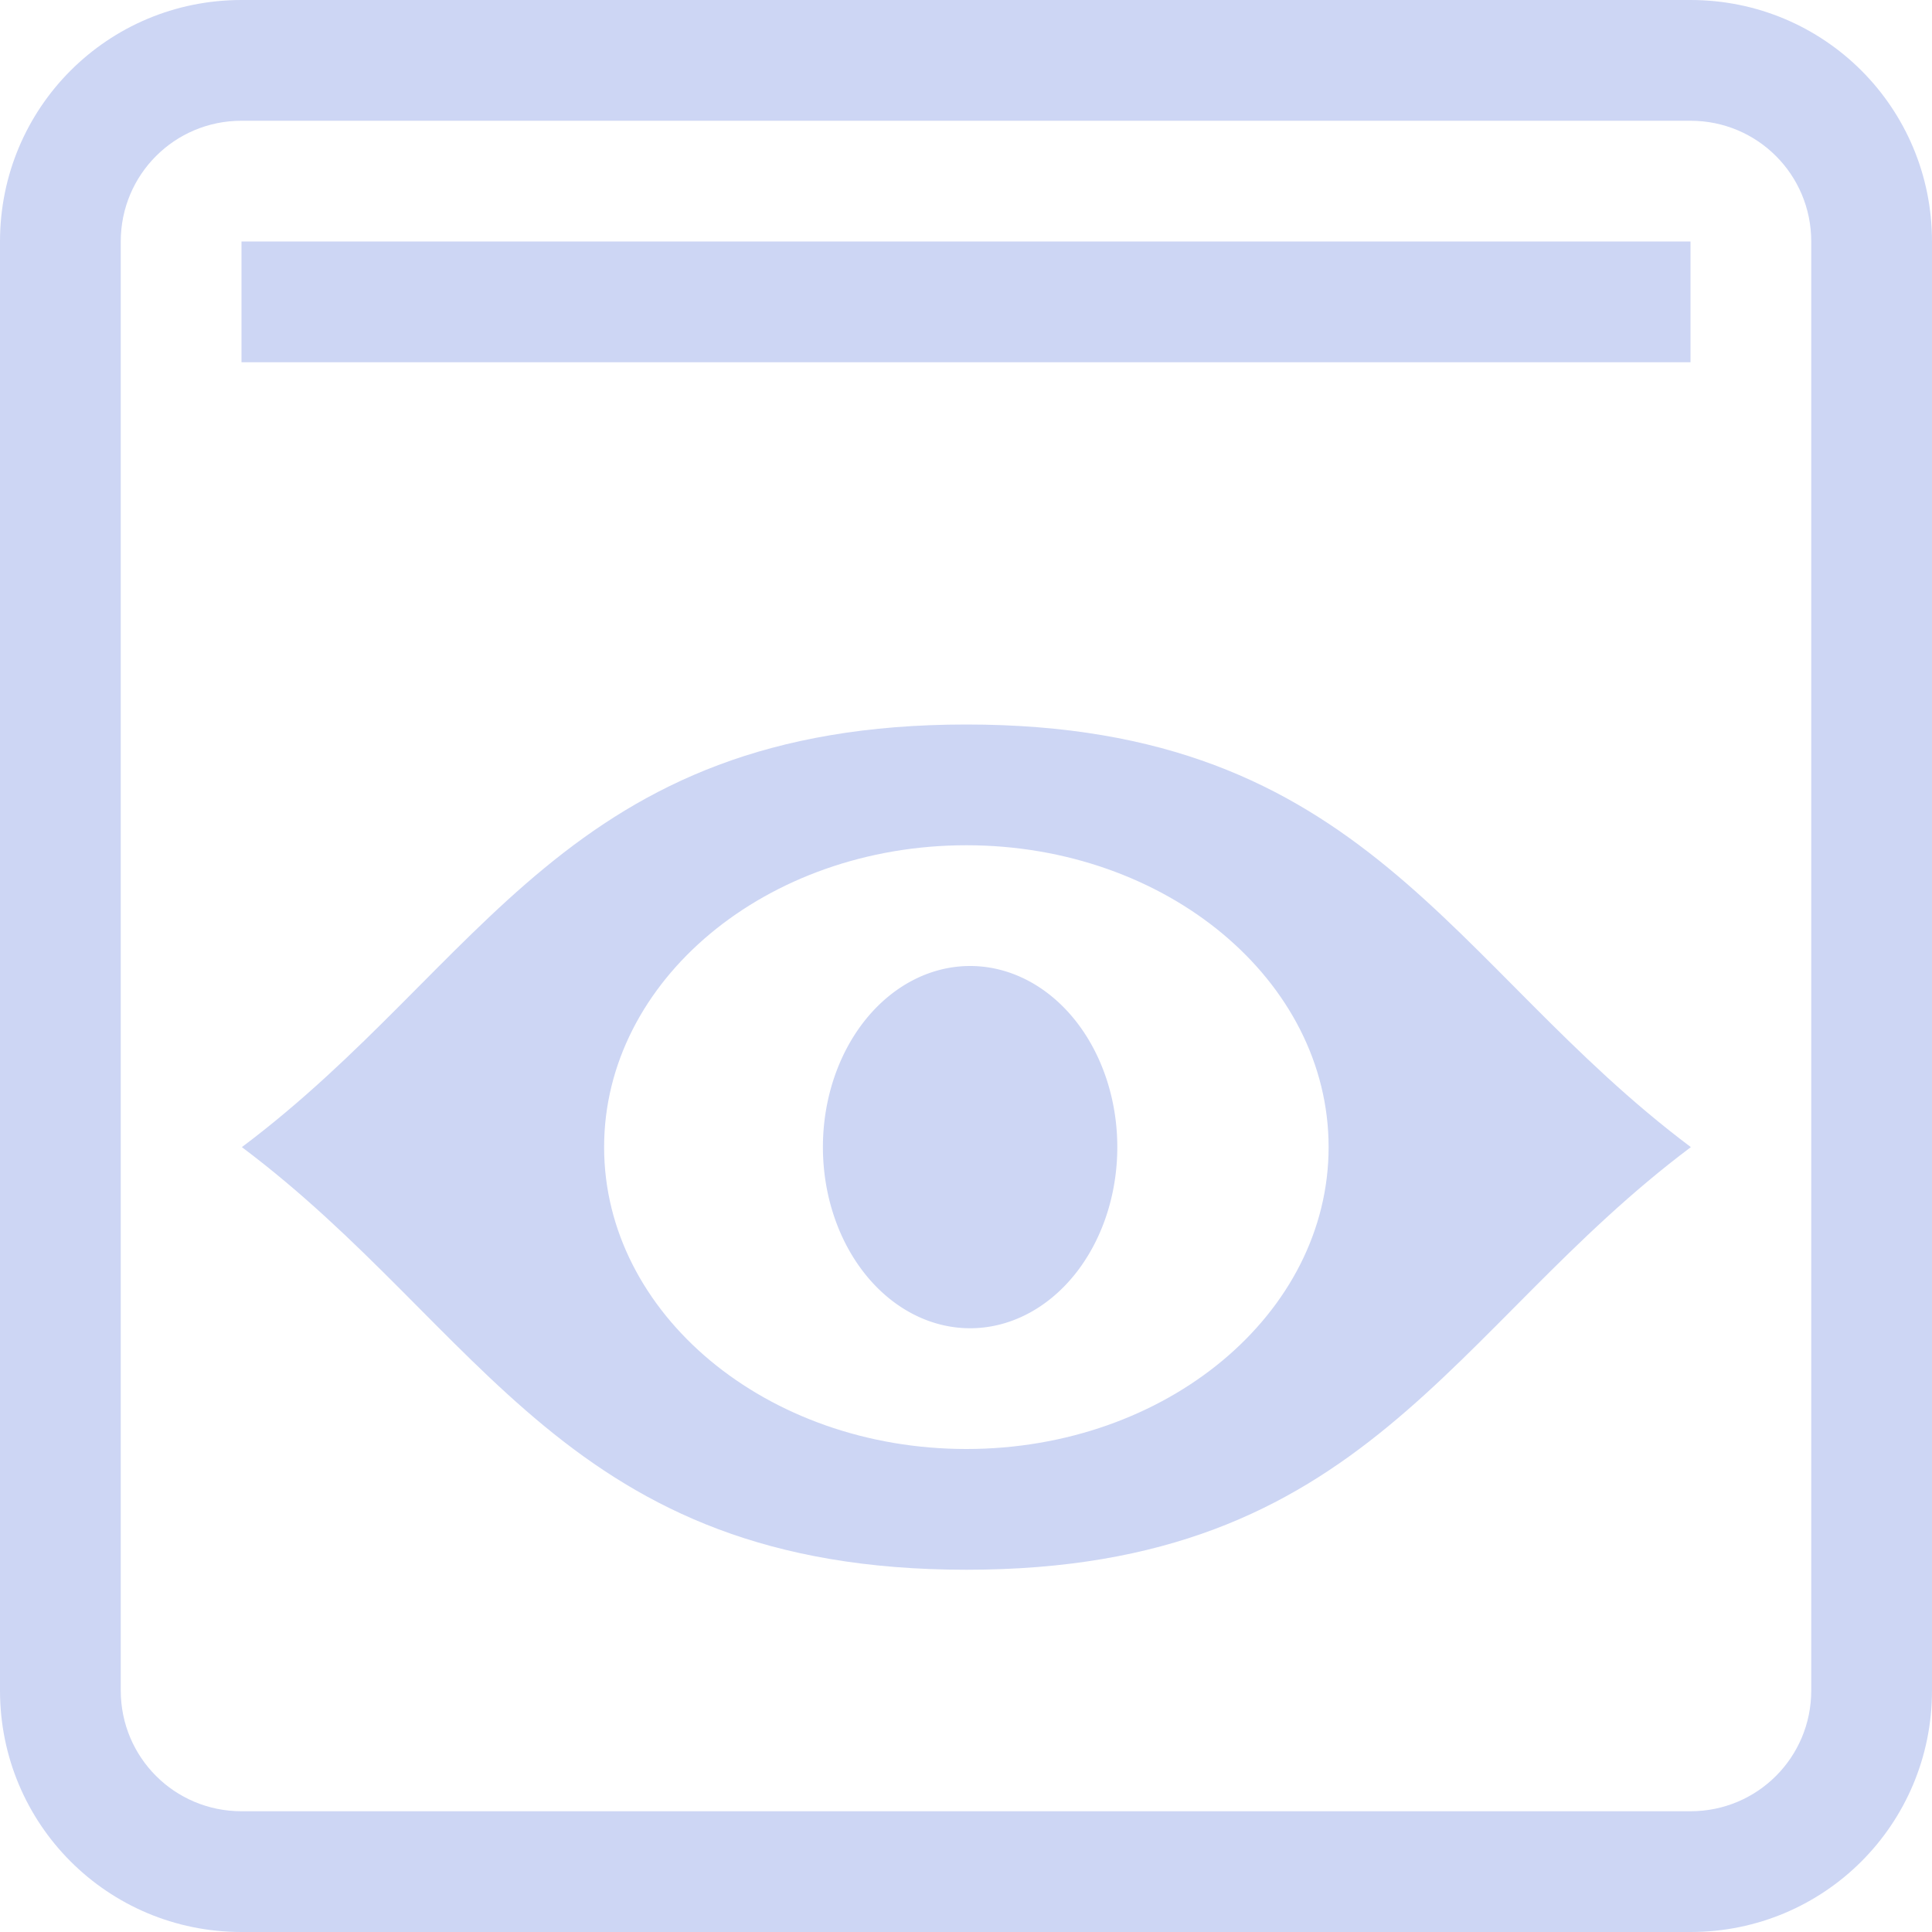 <svg xmlns="http://www.w3.org/2000/svg" width="16" height="16"><path d="M2 2h12v1H2Z" style="stroke-width:.707;fill:#cdd6f4;fill-opacity:1"/><path d="M8.003 6c-3.314 0-4 2-6 3.5 2 1.5 2.686 3.5 6 3.5s4-2 6-3.5c-2-1.5-2.686-3.5-6-3.5zm0 1c1.657 0 3 1.12 3 2.5s-1.343 2.5-3 2.5-3-1.12-3-2.5 1.343-2.5 3-2.5z" style="fill:#cdd6f4;fill-opacity:1"/><path d="M9.253 9.5A1.219 1.5 0 0 1 8.034 11a1.219 1.5 0 0 1-1.219-1.5A1.219 1.5 0 0 1 8.035 8a1.219 1.5 0 0 1 1.218 1.5z" style="stroke-width:1.352;fill:#cdd6f4;fill-opacity:1"/><path d="M2 0C.892 0 0 .892 0 2v12c0 1.108.892 2 2 2h12c1.108 0 2-.892 2-2V2c0-1.108-.892-2-2-2Zm0 1h12c.554 0 1 .446 1 1v12c0 .554-.446 1-1 1H2c-.554 0-1-.446-1-1V2c0-.554.446-1 1-1Z" style="fill:#cdd6f4;stroke-width:0;stroke-linecap:round;stroke-linejoin:round;paint-order:stroke fill markers;stop-color:#000"/></svg>
